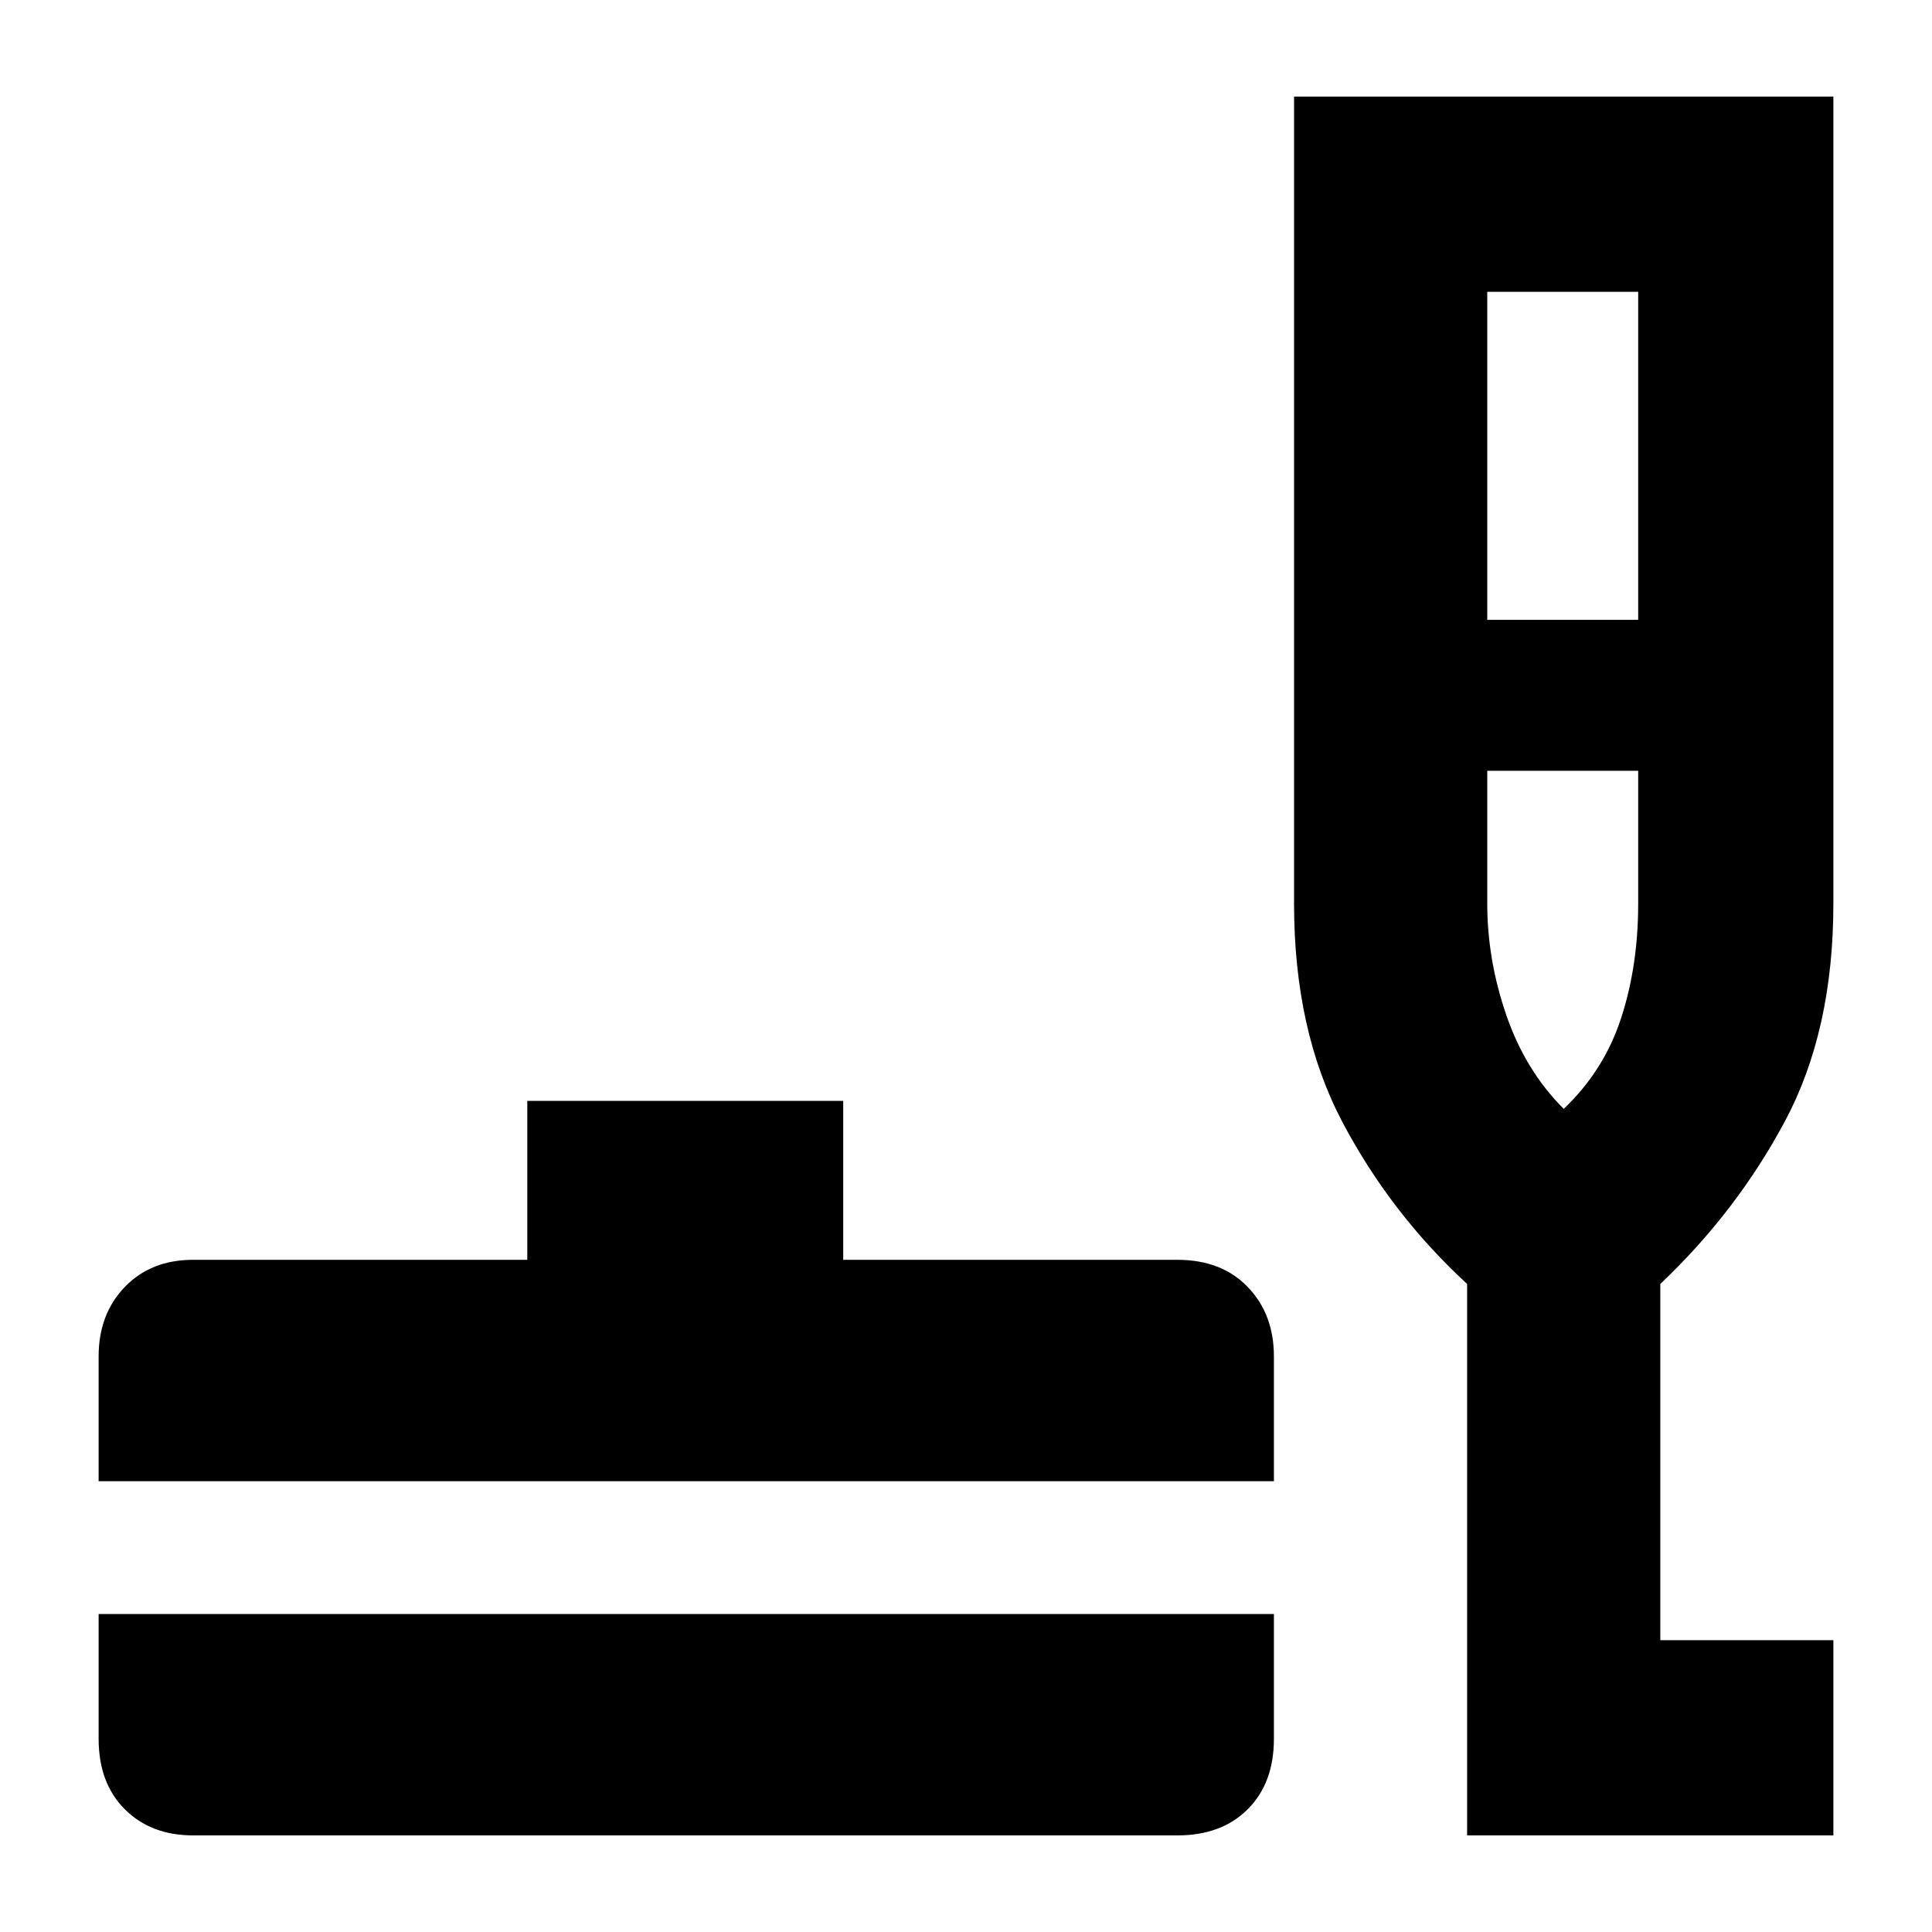 <svg xmlns="http://www.w3.org/2000/svg" height="40" width="40"><path d="M4 38q-.875 0-1.417-.542-.541-.541-.541-1.458v-2.583h24.333V36q0 .917-.542 1.458-.541.542-1.458.542Zm-1.958-7.333v-2.584q0-.875.541-1.437.542-.563 1.417-.563h6.917v-3.291h6.541v3.291h6.917q.917 0 1.458.563.542.562.542 1.437v2.584ZM30.375 38V26.583q-1.583-1.458-2.583-3.354-1-1.896-1-4.521V2h11.166v16.708q0 2.625-1 4.5t-2.583 3.375v7.375h3.583V38Zm.417-25.167h3.125V6.042h-3.125Zm1.583 10.125q.833-.791 1.187-1.875.355-1.083.355-2.375v-2.75h-3.125v2.75q0 1.167.396 2.313.395 1.146 1.187 1.937Zm0 0Z"/></svg>